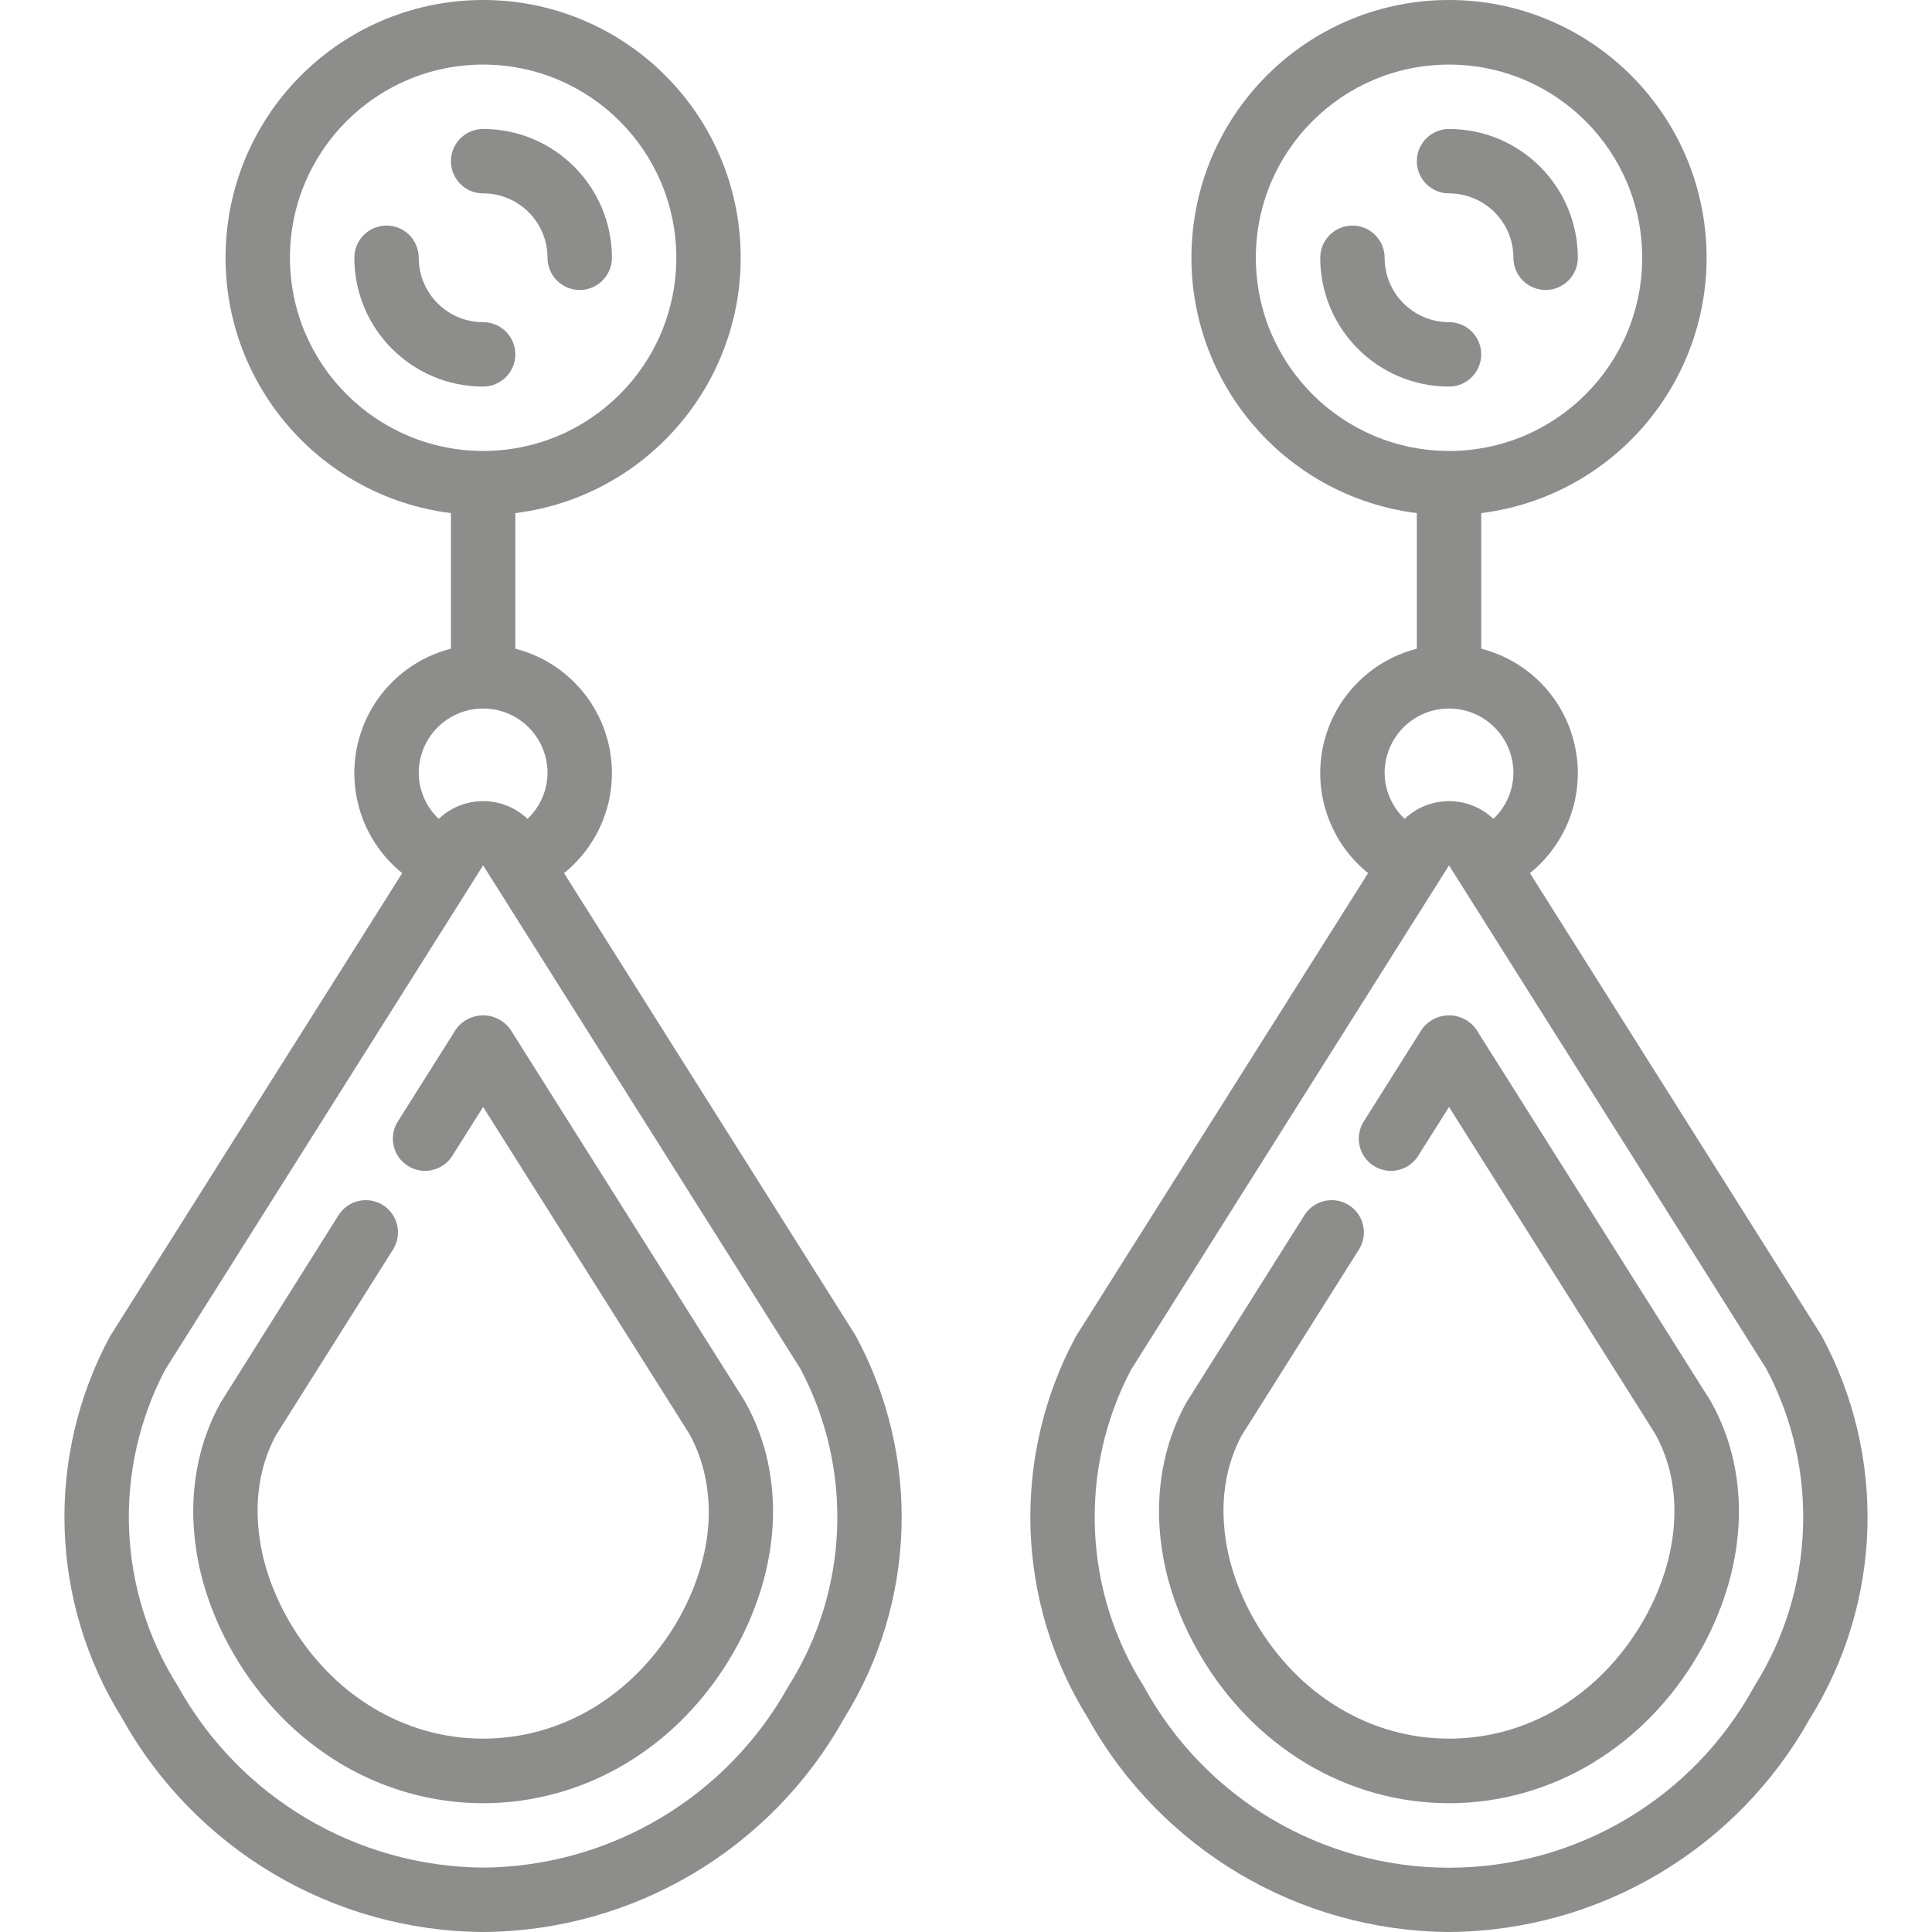 <svg width="120" height="120" viewBox="0 0 120 120" fill="none" xmlns="http://www.w3.org/2000/svg">
<g opacity="0.5">
<path d="M32.008 22.01C32.008 20.906 31.112 20.011 30.008 20.011C27.799 20.011 26.008 18.22 26.008 16.011C26.008 14.906 25.113 14.011 24.009 14.011C22.904 14.011 22.009 14.906 22.009 16.011C22.009 20.429 25.59 24.01 30.008 24.01C31.112 24.01 32.008 23.115 32.008 22.01Z" fill="#1C1B1A"/>
<path d="M30.008 12.011C32.217 12.011 34.007 13.802 34.007 16.011C34.007 17.115 34.902 18.011 36.007 18.011C37.111 18.011 38.007 17.115 38.007 16.011C38.007 11.593 34.425 8.012 30.008 8.012C28.903 8.012 28.008 8.907 28.008 10.011C28.008 11.116 28.903 12.011 30.008 12.011Z" fill="#1C1B1A"/>
<path d="M35.033 54.231C37.385 52.337 38.466 49.278 37.825 46.327C37.185 43.376 34.933 41.04 32.007 40.292V31.871C40.388 30.816 46.503 23.427 45.974 14.997C45.446 6.567 38.454 0 30.008 0C21.561 0 14.57 6.567 14.041 14.997C13.512 23.427 19.627 30.816 28.008 31.871V40.292C25.082 41.04 22.831 43.376 22.19 46.327C21.549 49.278 22.63 52.337 24.982 54.231L6.832 83.004C2.802 90.48 3.095 99.543 7.598 106.743C12.134 114.877 20.695 119.941 30.008 120C39.318 119.942 47.878 114.881 52.415 106.751C56.929 99.523 57.204 90.425 53.133 82.938L35.033 54.231ZM18.009 16.011C18.009 9.384 23.381 4.012 30.008 4.012C36.635 4.012 42.007 9.384 42.007 16.011C42.007 22.638 36.635 28.01 30.008 28.01C23.384 28.003 18.015 22.635 18.009 16.011ZM27.18 45.179C27.93 44.429 28.947 44.008 30.008 44.008C32.217 44.008 34.007 45.798 34.007 48.008C34 49.089 33.551 50.12 32.764 50.861C31.22 49.393 28.796 49.393 27.252 50.861C26.465 50.12 26.015 49.089 26.008 48.008C26.008 46.947 26.429 45.929 27.18 45.179ZM48.962 104.75C45.13 111.639 37.891 115.936 30.008 116.001C22.125 115.935 14.886 111.635 11.058 104.744C7.289 98.801 6.985 91.297 10.262 85.07L30.008 53.749L49.708 85.004C53.024 91.242 52.739 98.779 48.962 104.75Z" fill="#1C1B1A"/>
<path d="M46.262 87.033L31.7 63.938C31.31 63.391 30.68 63.066 30.008 63.066C29.336 63.066 28.706 63.391 28.316 63.938L24.676 69.713C24.131 70.644 24.422 71.841 25.335 72.416C26.248 72.992 27.453 72.739 28.058 71.845L30.008 68.755L42.821 89.069C43.269 89.883 43.594 90.76 43.786 91.669C43.987 92.614 44.06 93.581 44.007 94.545C43.942 95.587 43.749 96.618 43.433 97.614C43.091 98.7 42.628 99.744 42.053 100.726C41.401 101.843 40.614 102.876 39.711 103.802C38.854 104.682 37.888 105.449 36.837 106.085C35.814 106.702 34.712 107.179 33.562 107.503C31.238 108.153 28.78 108.153 26.456 107.503C25.306 107.178 24.205 106.7 23.181 106.083C22.129 105.449 21.163 104.682 20.307 103.801C19.405 102.872 18.621 101.836 17.971 100.716C17.397 99.732 16.934 98.688 16.591 97.602C16.278 96.607 16.087 95.578 16.022 94.536C15.959 93.571 16.026 92.601 16.221 91.653C16.406 90.783 16.71 89.944 17.128 89.159L24.411 77.612C24.792 77.008 24.822 76.246 24.49 75.614C24.158 74.981 23.513 74.574 22.799 74.546C22.085 74.518 21.41 74.872 21.029 75.476L13.694 87.133C13.057 88.289 12.594 89.532 12.32 90.823C12.046 92.122 11.948 93.453 12.03 94.778C12.113 96.145 12.362 97.496 12.774 98.802C13.205 100.173 13.788 101.491 14.514 102.732C15.326 104.138 16.311 105.438 17.443 106.601C18.539 107.728 19.775 108.709 21.121 109.521C22.451 110.321 23.881 110.94 25.375 111.361C28.405 112.214 31.613 112.214 34.644 111.361C36.137 110.94 37.568 110.322 38.897 109.521C40.243 108.709 41.479 107.728 42.575 106.601C43.706 105.438 44.688 104.139 45.5 102.734C46.226 101.493 46.809 100.175 47.24 98.804C47.653 97.498 47.904 96.146 47.988 94.778C48.069 93.453 47.971 92.122 47.696 90.823C47.412 89.495 46.928 88.217 46.262 87.033Z" fill="#1C1B1A"/>
<path d="M92.001 22.01C92.001 20.906 91.106 20.011 90.001 20.011C87.792 20.011 86.001 18.22 86.001 16.011C86.001 14.906 85.106 14.011 84.002 14.011C82.897 14.011 82.002 14.906 82.002 16.011C82.002 20.429 85.583 24.01 90.001 24.01C91.106 24.01 92.001 23.115 92.001 22.01Z" fill="#1C1B1A"/>
<path d="M90.002 12.011C92.211 12.011 94.001 13.802 94.001 16.011C94.001 17.115 94.897 18.011 96.001 18.011C97.106 18.011 98.001 17.115 98.001 16.011C98.001 11.593 94.419 8.012 90.002 8.012C88.897 8.012 88.002 8.907 88.002 10.011C88.002 11.116 88.897 12.011 90.002 12.011Z" fill="#1C1B1A"/>
<path d="M113.127 82.938L95.027 54.231C97.379 52.337 98.46 49.278 97.819 46.327C97.179 43.376 94.927 41.04 92.001 40.292V31.871C100.381 30.816 106.497 23.427 105.968 14.997C105.439 6.567 98.448 0 90.001 0C81.554 0 74.563 6.567 74.034 14.997C73.505 23.427 79.621 30.816 88.001 31.871V40.292C85.076 41.04 82.824 43.376 82.183 46.327C81.543 49.278 82.624 52.337 84.975 54.231L66.825 83.004C62.796 90.48 63.088 99.543 67.591 106.743C72.127 114.877 80.688 119.941 90.001 120C99.311 119.942 107.871 114.881 112.409 106.751C116.923 99.523 117.197 90.425 113.127 82.938ZM78.002 16.011C78.002 9.384 83.374 4.012 90.001 4.012C96.628 4.012 102 9.384 102 16.011C102 22.638 96.628 28.01 90.001 28.01C83.377 28.003 78.009 22.635 78.002 16.011ZM87.173 45.179C87.923 44.429 88.94 44.008 90.001 44.008C92.21 44.008 94.001 45.798 94.001 48.008C93.994 49.089 93.544 50.12 92.757 50.861C91.213 49.393 88.789 49.393 87.245 50.861C86.458 50.12 86.008 49.089 86.001 48.008C86.001 46.947 86.423 45.929 87.173 45.179ZM108.955 104.75C105.174 111.689 97.904 116.007 90.002 116.007C82.1 116.007 74.83 111.689 71.049 104.75C67.278 98.805 66.975 91.298 70.255 85.07L90.001 53.749L109.701 85.004C113.017 91.242 112.732 98.779 108.955 104.75Z" fill="#1C1B1A"/>
<path d="M106.256 87.033L91.693 63.938C91.303 63.391 90.673 63.066 90.001 63.066C89.33 63.066 88.7 63.391 88.31 63.938L84.67 69.713C84.124 70.644 84.416 71.841 85.329 72.416C86.242 72.992 87.447 72.739 88.052 71.845L90.001 68.755L102.814 89.069C103.262 89.883 103.588 90.76 103.78 91.669C103.974 92.617 104.041 93.587 103.98 94.552C103.915 95.595 103.723 96.626 103.406 97.622C103.064 98.708 102.601 99.752 102.026 100.734C101.38 101.847 100.6 102.877 99.704 103.802C98.847 104.682 97.882 105.449 96.831 106.085C95.807 106.702 94.705 107.179 93.555 107.503C91.231 108.153 88.774 108.153 86.45 107.503C85.3 107.178 84.198 106.7 83.174 106.083C82.122 105.449 81.156 104.682 80.3 103.801C79.399 102.872 78.614 101.836 77.965 100.716C77.391 99.732 76.928 98.688 76.585 97.602C76.272 96.607 76.08 95.578 76.015 94.536C75.952 93.571 76.019 92.601 76.215 91.653C76.399 90.783 76.704 89.944 77.121 89.159L84.404 77.612C84.785 77.008 84.816 76.246 84.483 75.614C84.151 74.981 83.506 74.574 82.793 74.546C82.079 74.518 81.404 74.872 81.022 75.476L73.679 87.125C73.042 88.281 72.579 89.524 72.305 90.815C72.031 92.114 71.933 93.445 72.015 94.77C72.098 96.136 72.348 97.487 72.759 98.792C73.192 100.167 73.778 101.489 74.507 102.732C75.32 104.138 76.304 105.438 77.437 106.601C78.532 107.728 79.769 108.709 81.114 109.521C82.444 110.322 83.874 110.94 85.368 111.361C88.399 112.214 91.606 112.214 94.637 111.361C96.13 110.94 97.561 110.322 98.89 109.521C100.236 108.709 101.472 107.728 102.568 106.601C103.699 105.438 104.682 104.139 105.494 102.734C106.219 101.494 106.803 100.175 107.233 98.804C107.646 97.498 107.897 96.146 107.981 94.779C108.062 93.453 107.964 92.123 107.689 90.823C107.405 89.495 106.922 88.217 106.256 87.033Z" fill="#1C1B1A"/>
</g>
</svg>
